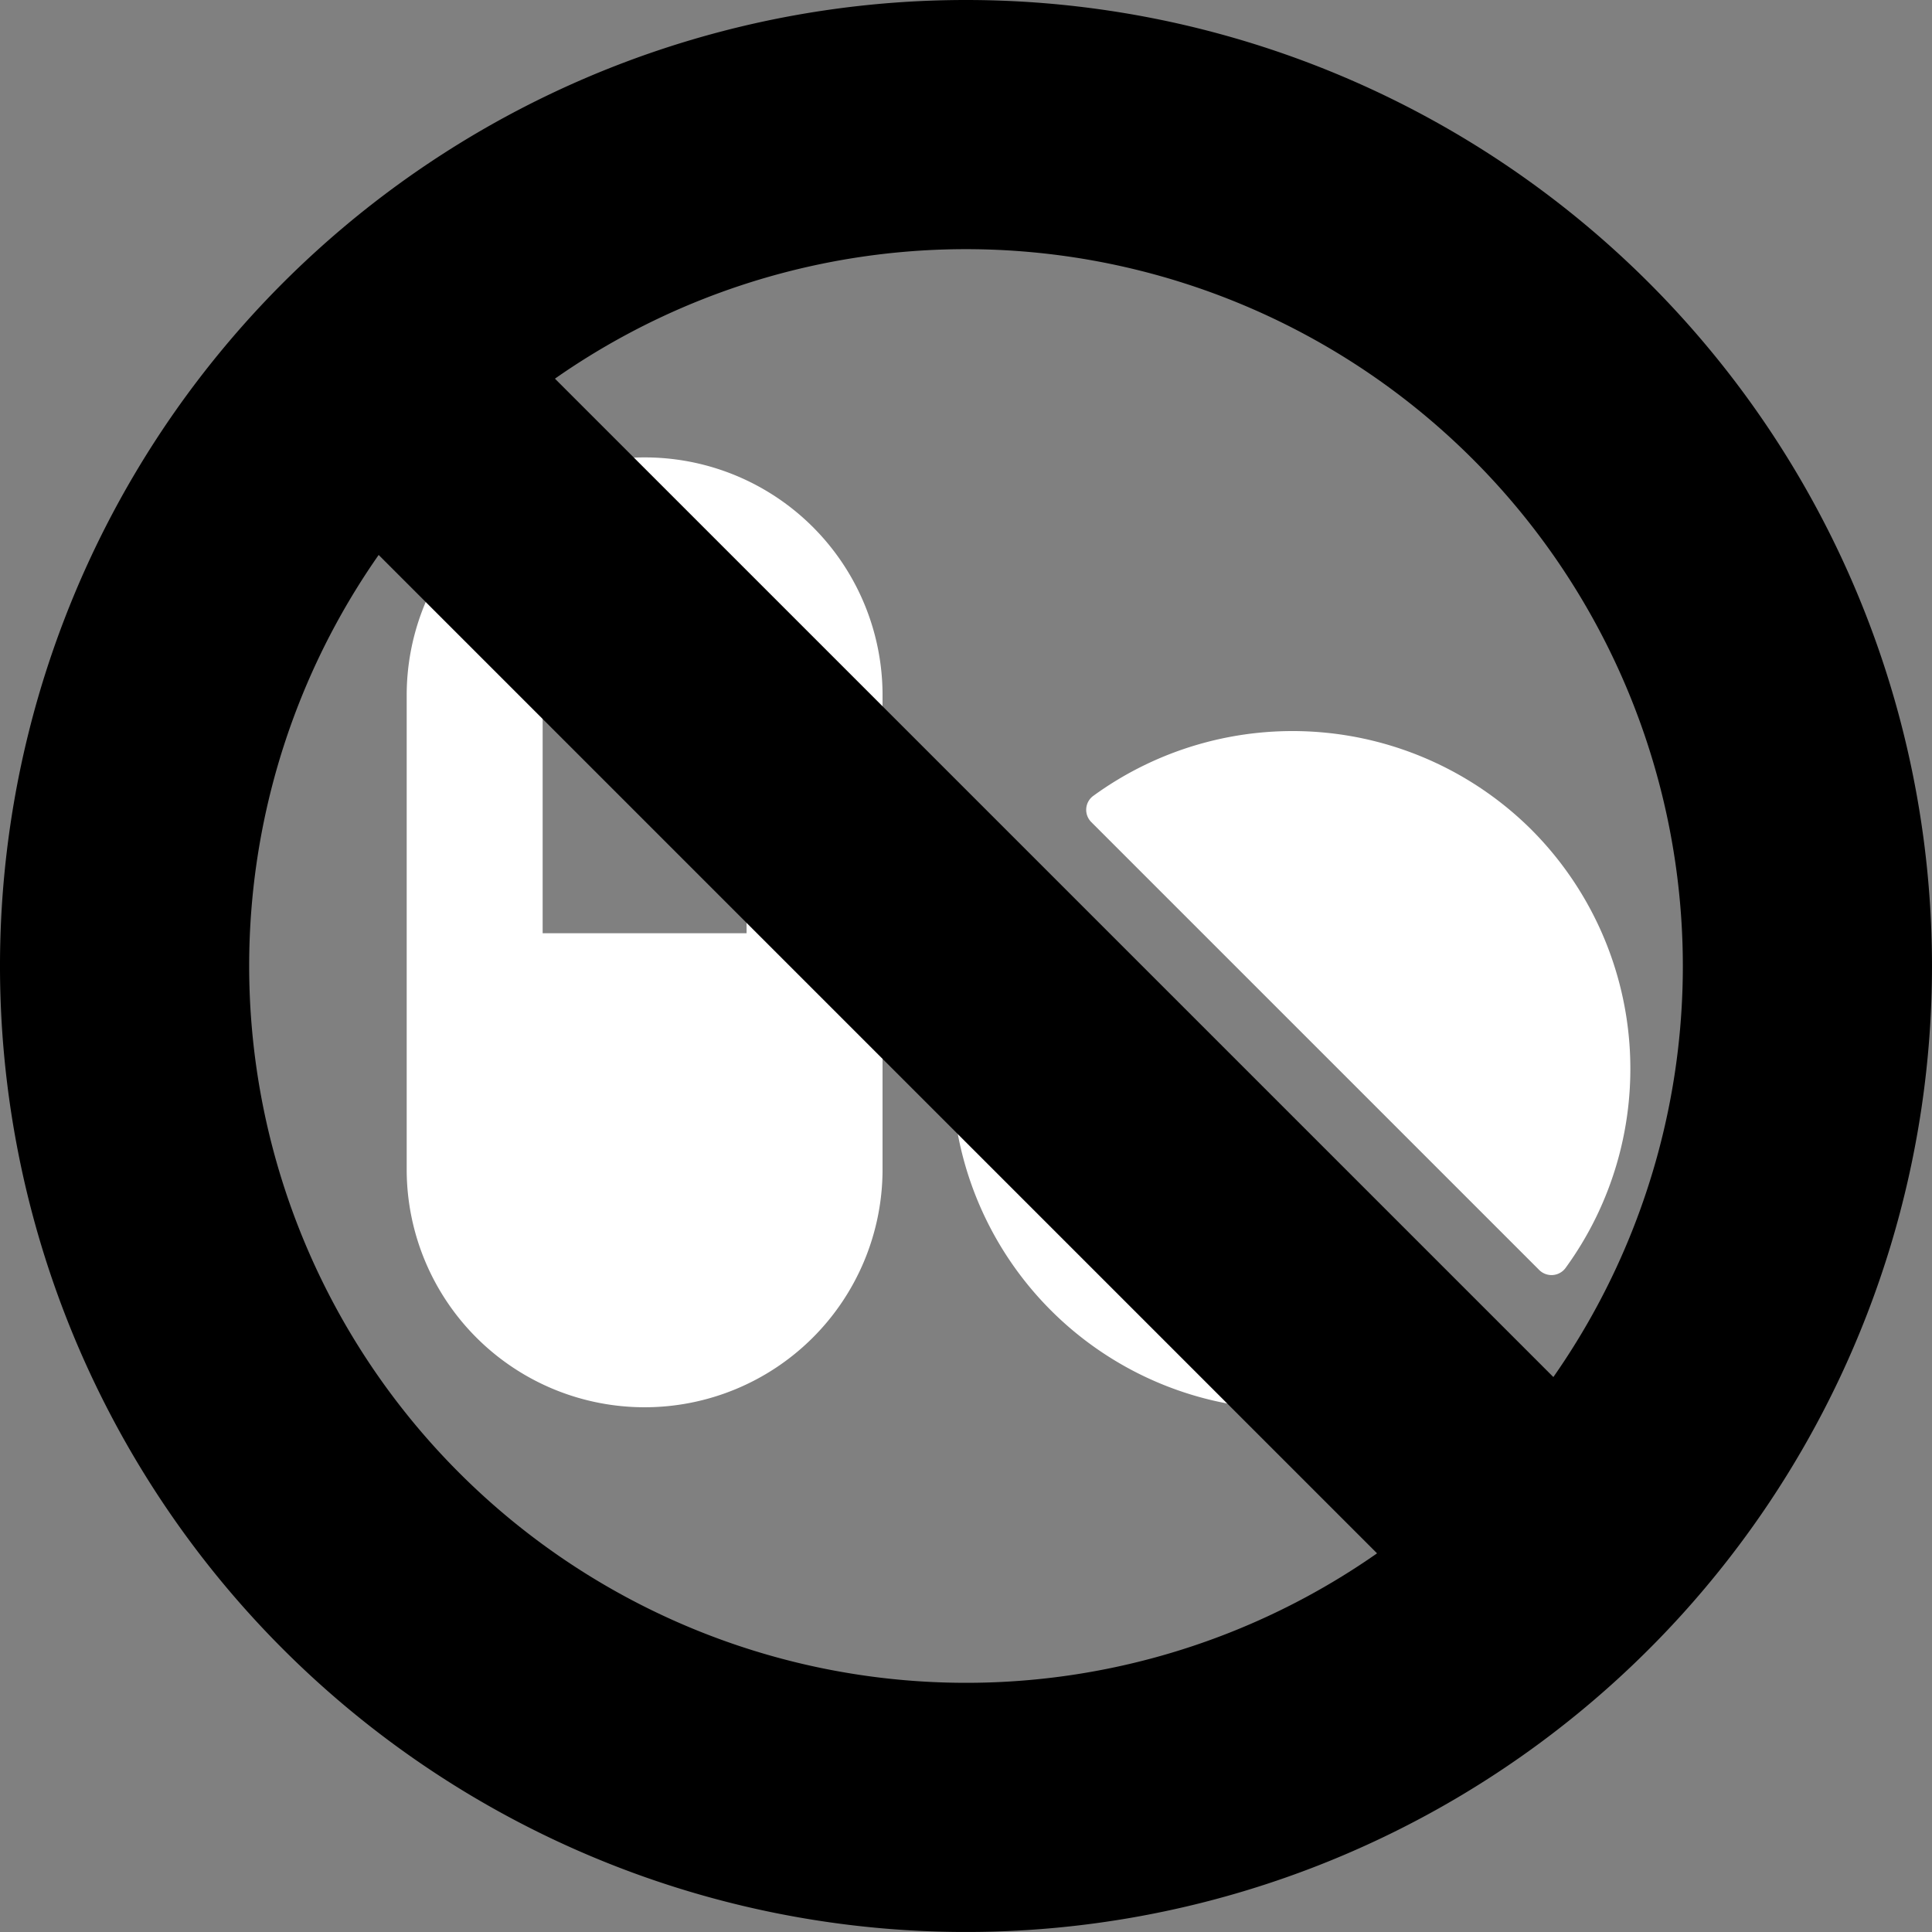 <svg xmlns="http://www.w3.org/2000/svg" width="133.013" height="133.013" viewBox="0 0 133.013 133.013"><rect x="0" y="0" width="133.013" height="133.013" fill="#808080" stroke="none"/><defs><style>.a{fill:#fff;}</style></defs><g transform="translate(-992 -515.987)"><path class="a" d="M16.381,32A16.372,16.372,0,0,0,0,48.381V81.142a16.381,16.381,0,0,0,32.761,0V48.381A16.372,16.372,0,0,0,16.381,32ZM23.4,64.761H9.36V48.381a7.02,7.02,0,0,1,14.041,0Zm20.432-4.344a1.2,1.2,0,0,0-1.8.117A23.264,23.264,0,0,0,74.546,93.047a1.191,1.191,0,0,0,.117-1.8Zm33.61-2.779a23.318,23.318,0,0,0-30.187-2.325,1.191,1.191,0,0,0-.117,1.8L77.969,87.943a1.2,1.2,0,0,0,1.8-.117A23.3,23.3,0,0,0,77.442,57.639Z" transform="translate(1020 515.478)"/><path d="M74.506,8a66.506,66.506,0,1,0,66.506,66.506A66.506,66.506,0,0,0,74.506,8ZM109.4,39.615a49.349,49.349,0,0,1,5.545,63.191L46.206,34.07A49.349,49.349,0,0,1,109.4,39.615ZM39.615,109.4A49.349,49.349,0,0,1,34.07,46.207l68.736,68.736A49.349,49.349,0,0,1,39.615,109.4Z" transform="translate(984 507.987)"/></g></svg>